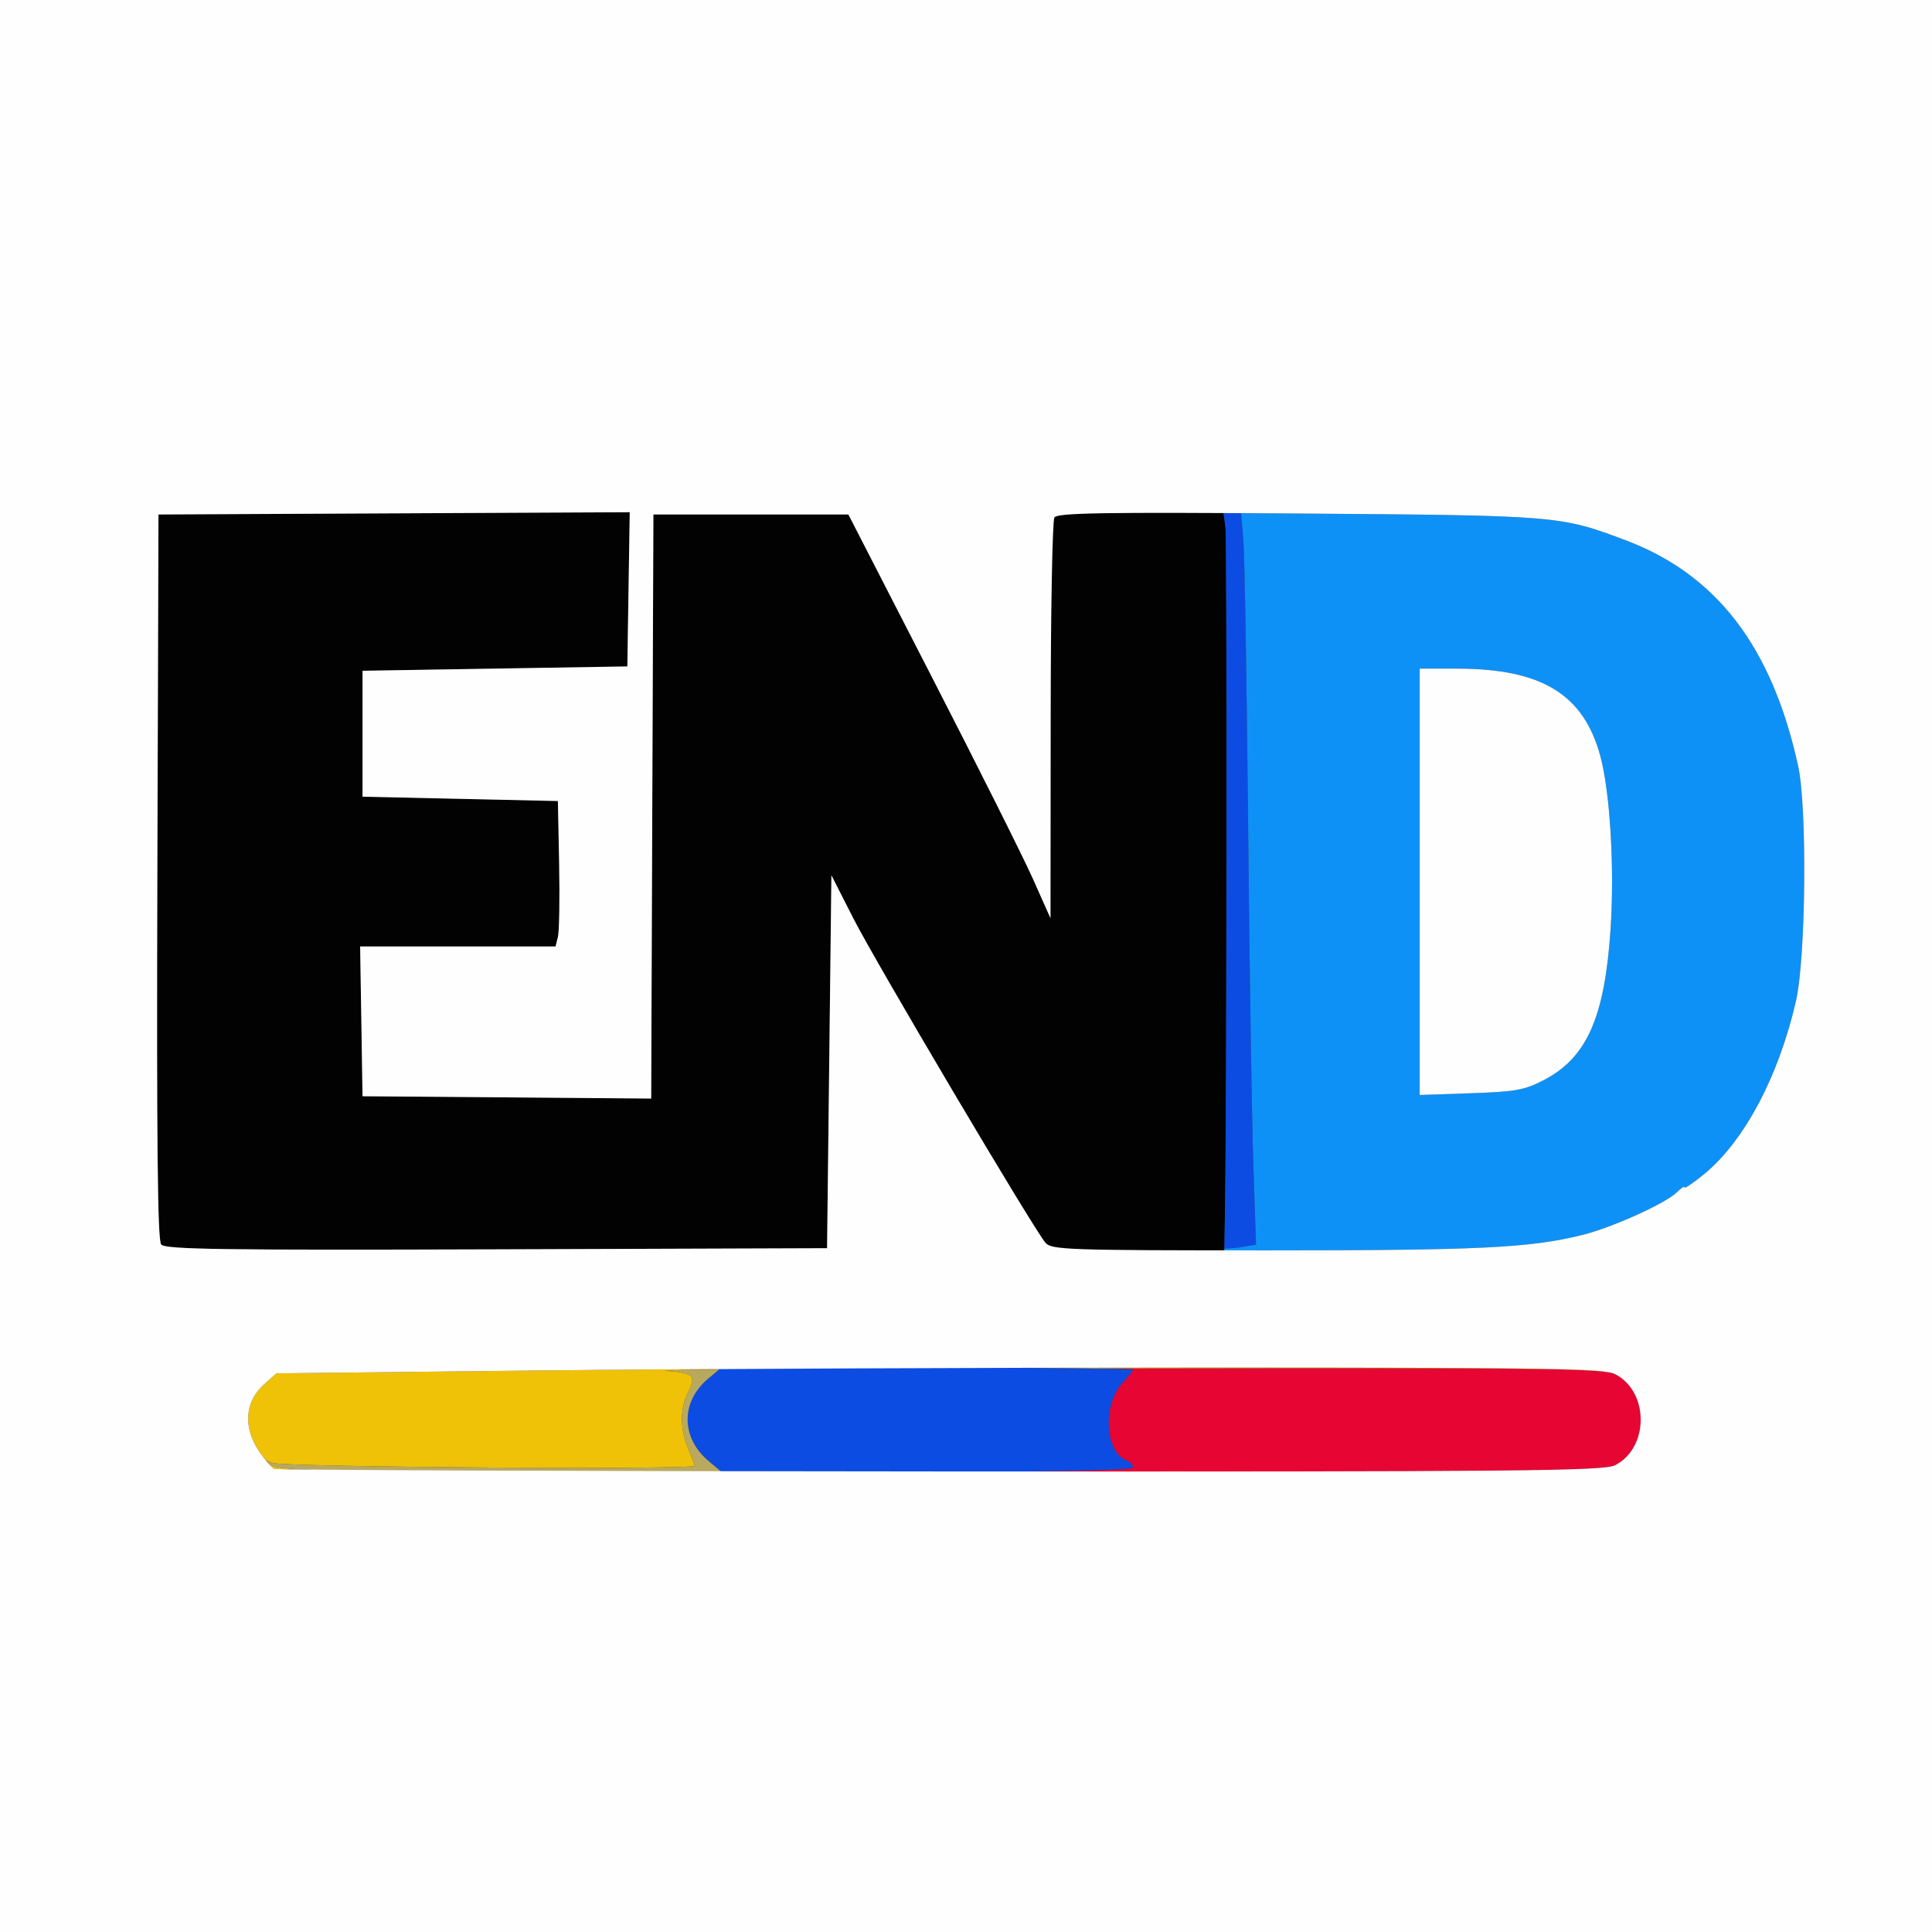 <svg xmlns="http://www.w3.org/2000/svg" width="445" height="445" viewBox="0 0 445 445">
<rect x="0" y="0" width="445" height="445" fill="#333333" stroke="none"/>
<g>
<path d="M 191.50 201.61 L 190.50 287.50 L 114.38 287.76 C51.03,287.97 38.06,287.78 37.12,286.65 C36.29,285.65 36.06,262.89 36.24,201.89 L 36.50 118.50 L 90.77 118.24 L 145.05 117.98 L 144.77 135.74 L 144.50 153.50 L 83.50 154.50 L 83.50 183.50 L 128.50 184.50 L 128.79 199.00 C128.94,206.98 128.82,214.51 128.52,215.75 L 127.96 218.00 L 82.95 218.00 L 83.50 252.50 L 149.99 253.03 L 150.24 185.76 L 150.50 118.50 L 195.41 118.50 L 214.67 156.00 C225.27,176.62 235.75,197.55 237.95,202.50 L 241.96 211.50 L 241.98 166.33 C241.99,141.49 242.27,120.45 242.61,119.58 C243.13,118.22 245.84,118.00 262.50,118.00 L 281.78 118.00 L 282.25 121.25 C282.65,124.01 282.56,255.28 282.14,279.75 L 282.00 288.00 L 262.15 288.00 C244.50,288.00 242.14,287.81 240.80,286.25 C238.07,283.09 201.73,221.72 196.56,211.55 Z" fill="rgb(2,2,2)"/>
<path d="M 261.00 337.97 C261.00,338.66 245.49,339.00 213.58,339.00 L 166.15 339.00 L 163.21 336.52 C156.82,331.14 156.77,322.90 163.09,317.57 L 166.15 315.00 L 213.58 315.00 C239.66,315.00 261.00,315.20 261.00,315.45 C261.00,315.70 259.90,317.09 258.55,318.54 C253.94,323.52 254.50,334.44 259.46,336.35 C260.31,336.67 261.00,337.40 261.00,337.97 ZM 282.25 121.25 L 281.78 118.00 L 285.84 118.00 L 286.38 124.25 C286.68,127.69 287.17,157.04 287.48,189.48 C287.78,221.92 288.32,257.06 288.67,267.57 L 289.30 286.69 L 285.40 287.33 C284.82,287.43 283.64,287.52 282.01,287.60 L 282.14 279.75 C282.56,255.28 282.65,124.01 282.25,121.25 Z" fill="rgb(13,76,227)"/>
<path d="M 285.86 118.20 C289.90,118.22 294.30,118.25 299.10,118.28 C358.84,118.72 359.36,118.76 374.39,124.42 C395.43,132.34 408.19,149.03 414.18,176.50 C416.27,186.08 415.95,220.51 413.68,230.50 C409.74,247.82 401.78,262.84 392.52,270.43 C390.03,272.47 388.00,273.85 388.00,273.50 C388.00,273.14 387.22,273.64 386.27,274.59 C383.71,277.15 371.37,282.73 364.50,284.44 C352.44,287.44 340.94,288.00 291.93,288.00 C288.37,288.00 285.07,288.00 282.00,288.00 L 282.01 287.60 C283.64,287.52 284.82,287.43 285.40,287.33 L 289.30 286.69 L 288.67 267.57 C288.32,257.06 287.78,221.92 287.48,189.48 C287.17,157.04 286.68,127.69 286.38,124.25 ZM 327.00 154.00 L 327.00 252.21 L 338.75 251.81 C349.04,251.46 351.13,251.09 355.58,248.78 C365.50,243.62 369.61,234.34 370.96,214.05 C371.90,199.91 370.85,182.33 368.57,174.02 C364.68,159.89 355.09,154.04 335.75,154.01 ZM 242.87 119.17 C242.90,119.13 242.96,119.09 243.03,119.04 C242.97,119.09 242.92,119.13 242.87,119.17 Z" fill="rgb(14,145,246)"/>
<path d="M 166.15 339.00 C165.39,339.00 164.63,339.00 163.86,339.00 L 162.69 339.00 C75.25,339.00 64.17,338.83 62.44,337.44 C60.57,335.94 60.57,335.93 62.68,336.94 C64.72,337.93 160.00,338.59 160.00,337.62 C160.00,337.41 159.32,335.63 158.50,333.65 C156.59,329.07 156.60,324.29 158.54,320.58 C160.45,316.91 159.72,316.21 153.50,315.74 C152.17,315.64 156.90,315.53 165.64,315.43 L 163.09 317.57 C156.77,322.90 156.82,331.14 163.21,336.52 Z" fill="rgb(185,169,95)"/>
<path d="M 261.00 337.97 C261.00,337.40 260.31,336.67 259.46,336.35 C254.50,334.44 253.94,323.52 258.55,318.54 C259.90,317.09 261.00,315.70 261.00,315.45 C261.00,315.35 257.81,315.26 252.38,315.19 C254.50,315.19 256.64,315.18 258.80,315.18 C355.67,315.02 369.46,315.18 372.03,316.52 C379.86,320.56 379.86,333.44 372.03,337.48 C369.45,338.82 350.97,339.00 216.74,339.00 L 214.02 339.00 C245.63,339.00 261.00,338.66 261.00,337.97 Z" fill="rgb(231,5,51)"/>
<path d="M 165.75 315.34 L 165.64 315.43 C156.90,315.53 152.17,315.64 153.50,315.74 C159.72,316.21 160.45,316.91 158.54,320.58 C156.60,324.29 156.59,329.07 158.50,333.65 C159.32,335.63 160.00,337.41 160.00,337.62 C160.00,338.59 64.72,337.93 62.68,336.94 C61.76,336.50 61.24,336.25 61.10,336.24 C60.52,335.50 59.90,334.64 59.34,333.74 C55.98,328.42 56.53,322.70 60.77,318.92 L 63.66 316.33 L 124.00 315.67 C134.77,315.55 149.30,315.43 165.75,315.34 ZM 276.71 315.00 C357.34,315.00 369.47,315.19 372.03,316.52 C369.46,315.18 355.67,315.02 258.80,315.18 C256.64,315.18 254.50,315.19 252.38,315.19 L 252.38 315.19 C248.10,315.13 242.45,315.09 235.88,315.05 C250.06,315.02 263.95,315.00 276.71,315.00 ZM 61.37 336.57 C61.60,336.77 61.96,337.06 62.44,337.44 C63.03,337.91 64.69,338.24 70.02,338.47 C65.71,338.42 63.33,338.37 63.20,338.32 C62.81,338.17 62.14,337.50 61.37,336.57 Z" fill="rgb(239,194,7)"/>
<path d="M 0.00 222.50 L 0.00 0.00 L 222.50 0.00 L 445.00 0.00 L 445.00 222.50 L 445.00 445.00 L 222.50 445.00 L 0.00 445.00 L 0.00 222.50 ZM 372.03 337.48 C379.86,333.44 379.86,320.56 372.03,316.52 C369.47,315.19 357.34,315.00 276.71,315.00 C225.90,315.00 157.18,315.30 124.00,315.67 L 63.66 316.33 L 60.77 318.92 C56.53,322.70 55.98,328.42 59.34,333.74 C60.75,335.97 62.48,338.03 63.20,338.32 C63.91,338.61 133.03,338.88 216.80,338.92 C351.08,338.99 369.45,338.82 372.03,337.48 ZM 191.00 244.55 L 191.50 201.61 L 196.56 211.55 C201.73,221.72 238.07,283.09 240.80,286.25 C242.20,287.87 245.91,288.00 291.93,288.00 C340.94,288.00 352.44,287.44 364.50,284.44 C371.37,282.73 383.71,277.15 386.27,274.59 C387.22,273.64 388.00,273.14 388.00,273.50 C388.00,273.85 390.03,272.47 392.52,270.43 C401.78,262.84 409.74,247.82 413.68,230.50 C415.95,220.51 416.27,186.08 414.18,176.50 C408.19,149.03 395.43,132.34 374.39,124.42 C359.36,118.76 358.84,118.72 299.10,118.28 C254.13,117.95 243.54,118.12 242.86,119.19 C242.40,119.91 242.01,140.98 242.00,166.00 L 241.96 211.50 L 237.95 202.50 C235.75,197.55 225.27,176.62 214.67,156.00 L 195.41 118.50 L 172.95 118.50 L 150.50 118.50 L 150.24 185.76 L 149.99 253.03 L 116.74 252.76 L 83.50 252.50 L 83.23 235.25 L 82.95 218.00 L 105.46 218.00 L 127.96 218.00 L 128.52 215.75 C128.82,214.51 128.94,206.98 128.79,199.00 L 128.50 184.50 L 106.00 184.00 L 83.50 183.50 L 83.50 169.00 L 83.50 154.50 L 114.00 154.00 L 144.50 153.50 L 144.77 135.74 L 145.05 117.98 L 90.77 118.24 L 36.50 118.50 L 36.24 201.89 C36.06,262.89 36.29,285.65 37.12,286.65 C38.06,287.78 51.03,287.97 114.38,287.76 L 190.50 287.50 L 191.00 244.55 ZM 327.00 203.11 L 327.00 154.00 L 335.75 154.01 C355.09,154.04 364.68,159.89 368.57,174.02 C370.85,182.33 371.90,199.91 370.96,214.05 C369.61,234.34 365.50,243.62 355.58,248.78 C351.13,251.09 349.04,251.46 338.75,251.81 L 327.00 252.21 L 327.00 203.11 Z" fill="rgb(254,254,254)"/>
</g>
</svg>